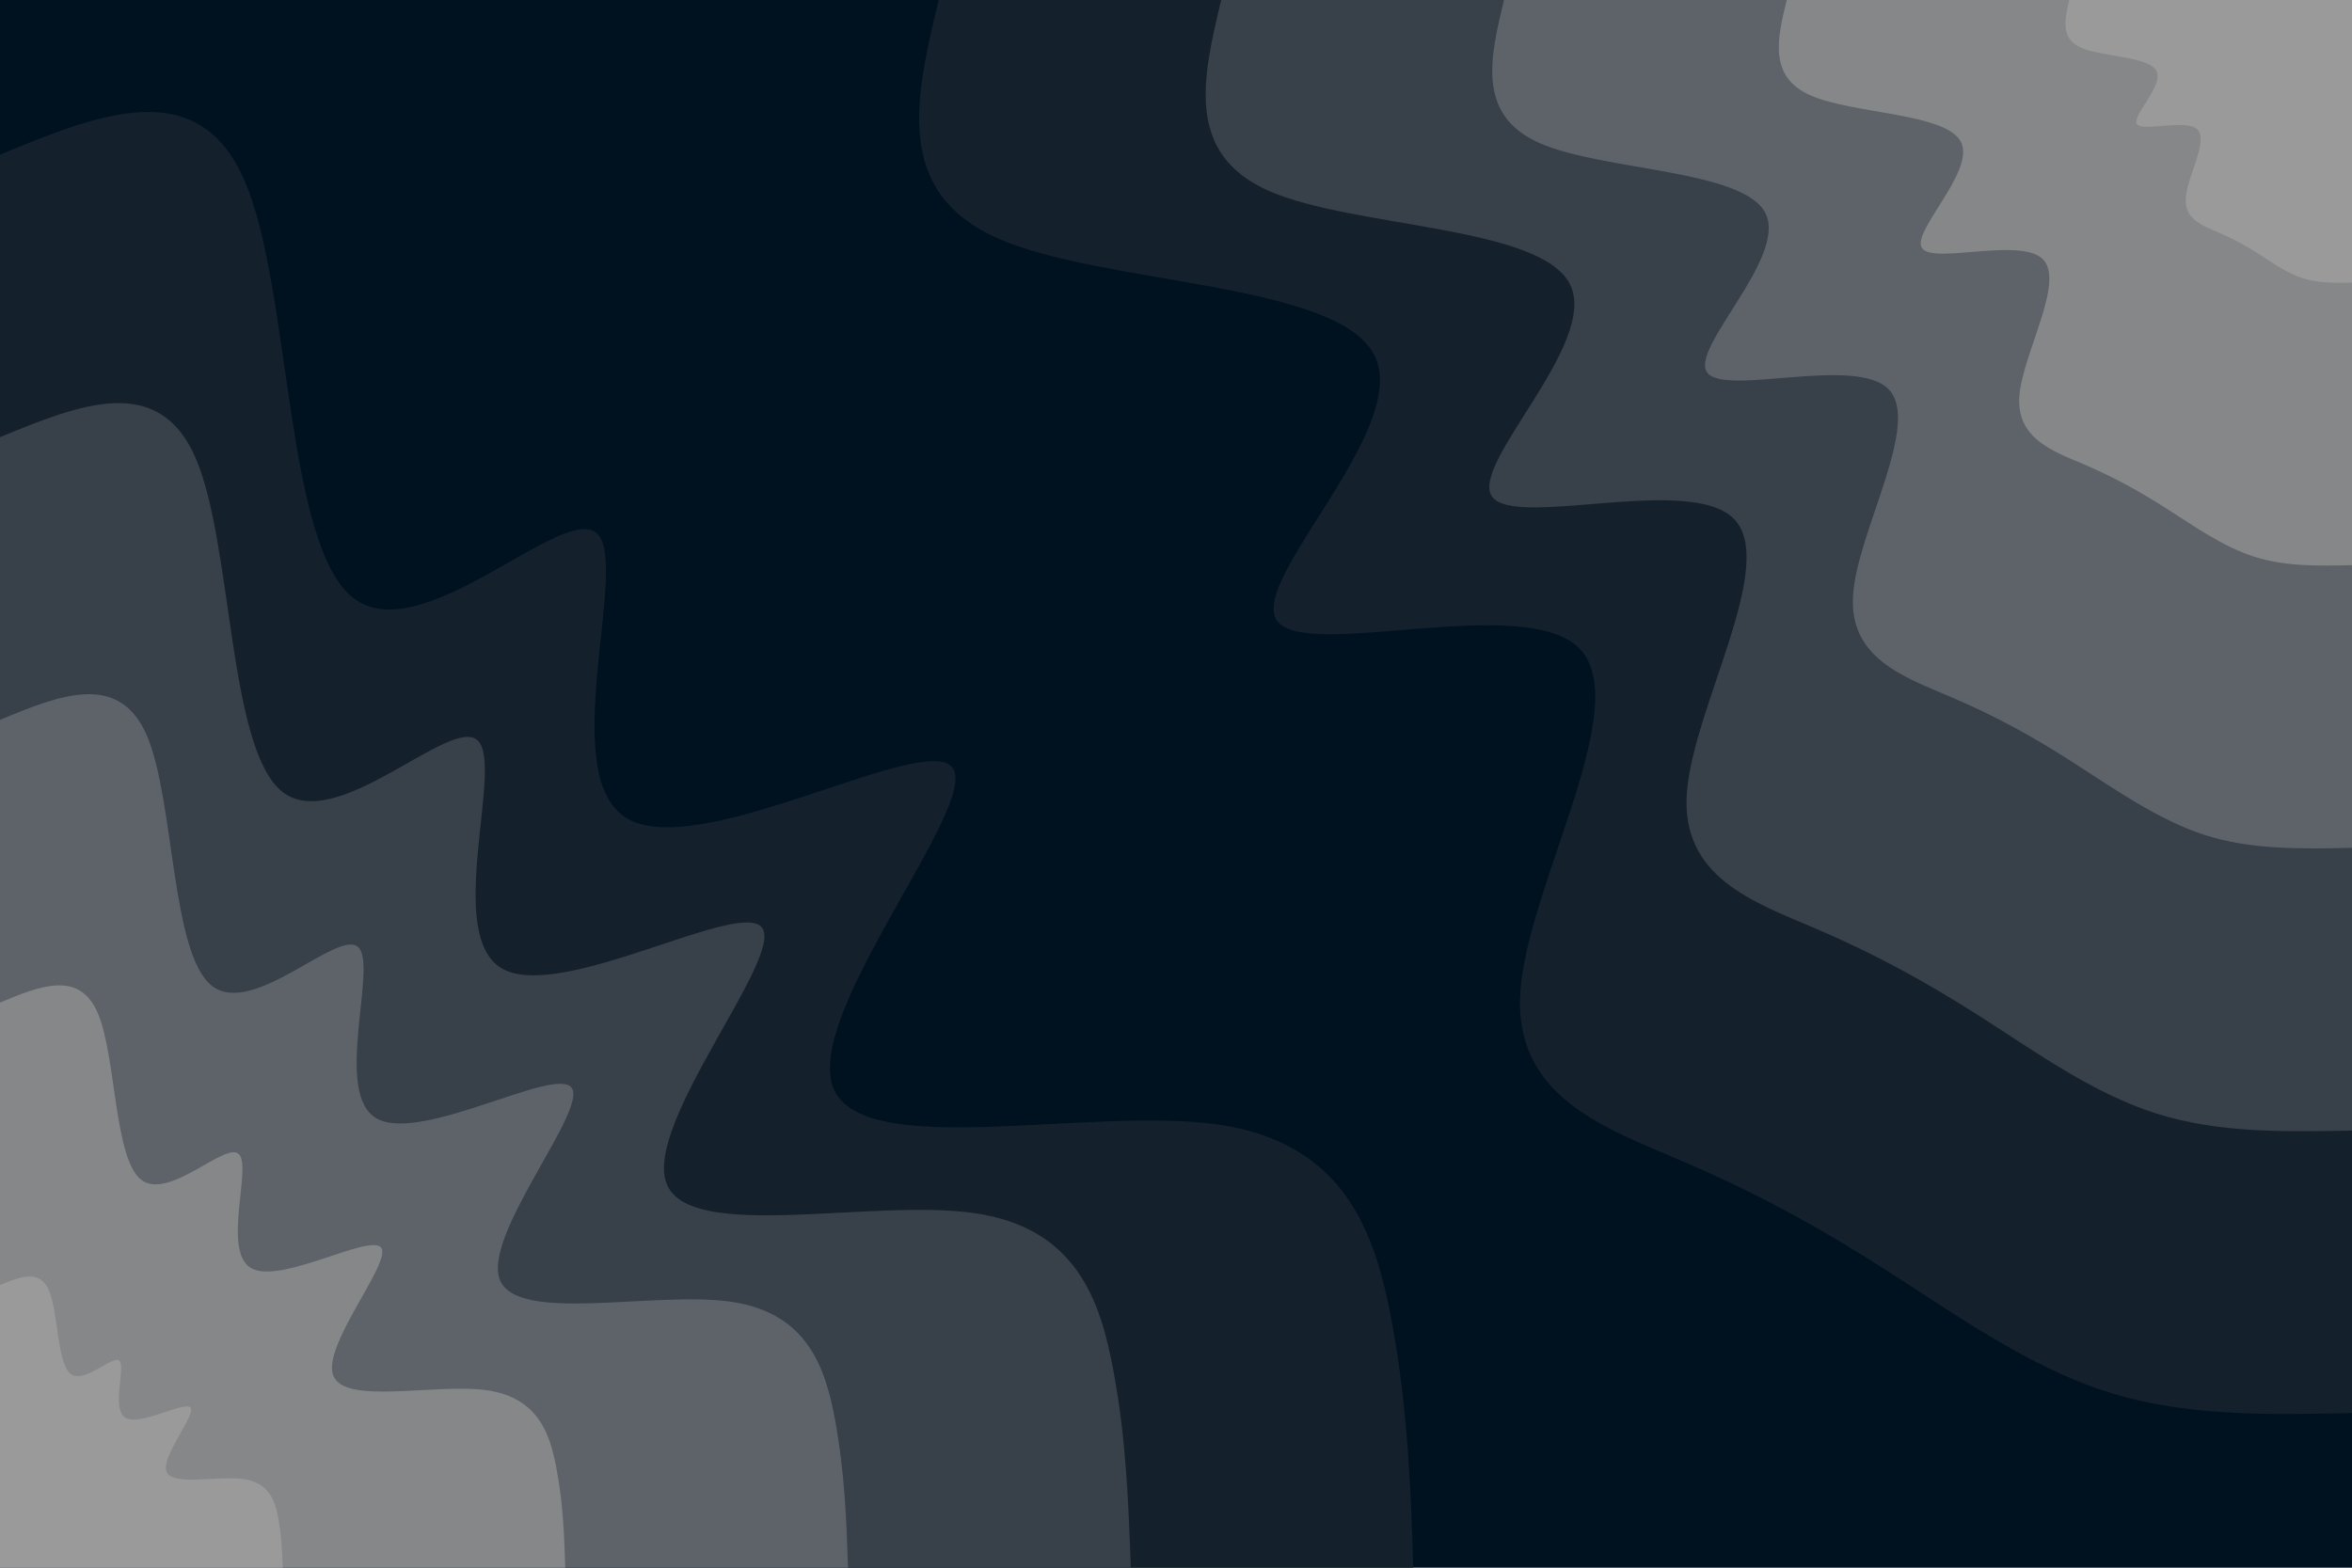 <svg id="visual" viewBox="0 0 900 600" width="900" height="600" xmlns="http://www.w3.org/2000/svg" xmlns:xlink="http://www.w3.org/1999/xlink" version="1.1"><rect x="0" y="0" width="900" height="600" fill="#001220"></rect><defs><linearGradient id="grad1_0" x1="33.3%" y1="0%" x2="100%" y2="100%"><stop offset="20%" stop-color="#9a9a9a" stop-opacity="1"></stop><stop offset="80%" stop-color="#9a9a9a" stop-opacity="1"></stop></linearGradient></defs><defs><linearGradient id="grad1_1" x1="33.3%" y1="0%" x2="100%" y2="100%"><stop offset="20%" stop-color="#9a9a9a" stop-opacity="1"></stop><stop offset="80%" stop-color="#717579" stop-opacity="1"></stop></linearGradient></defs><defs><linearGradient id="grad1_2" x1="33.3%" y1="0%" x2="100%" y2="100%"><stop offset="20%" stop-color="#4b5159" stop-opacity="1"></stop><stop offset="80%" stop-color="#717579" stop-opacity="1"></stop></linearGradient></defs><defs><linearGradient id="grad1_3" x1="33.3%" y1="0%" x2="100%" y2="100%"><stop offset="20%" stop-color="#4b5159" stop-opacity="1"></stop><stop offset="80%" stop-color="#26303c" stop-opacity="1"></stop></linearGradient></defs><defs><linearGradient id="grad1_4" x1="33.3%" y1="0%" x2="100%" y2="100%"><stop offset="20%" stop-color="#001220" stop-opacity="1"></stop><stop offset="80%" stop-color="#26303c" stop-opacity="1"></stop></linearGradient></defs><defs><linearGradient id="grad2_0" x1="0%" y1="0%" x2="66.7%" y2="100%"><stop offset="20%" stop-color="#9a9a9a" stop-opacity="1"></stop><stop offset="80%" stop-color="#9a9a9a" stop-opacity="1"></stop></linearGradient></defs><defs><linearGradient id="grad2_1" x1="0%" y1="0%" x2="66.7%" y2="100%"><stop offset="20%" stop-color="#717579" stop-opacity="1"></stop><stop offset="80%" stop-color="#9a9a9a" stop-opacity="1"></stop></linearGradient></defs><defs><linearGradient id="grad2_2" x1="0%" y1="0%" x2="66.7%" y2="100%"><stop offset="20%" stop-color="#717579" stop-opacity="1"></stop><stop offset="80%" stop-color="#4b5159" stop-opacity="1"></stop></linearGradient></defs><defs><linearGradient id="grad2_3" x1="0%" y1="0%" x2="66.7%" y2="100%"><stop offset="20%" stop-color="#26303c" stop-opacity="1"></stop><stop offset="80%" stop-color="#4b5159" stop-opacity="1"></stop></linearGradient></defs><defs><linearGradient id="grad2_4" x1="0%" y1="0%" x2="66.7%" y2="100%"><stop offset="20%" stop-color="#26303c" stop-opacity="1"></stop><stop offset="80%" stop-color="#001220" stop-opacity="1"></stop></linearGradient></defs><g transform="translate(900, 0)"><path d="M0 540.8C-32 541.5 -64.1 542.2 -93.9 532.6C-123.7 523.1 -151.4 503.3 -177.2 486.8C-203 470.2 -227 456.9 -256.5 444.3C-286 431.6 -321.1 419.7 -318.2 379.2C-315.3 338.7 -274.4 269.5 -295.7 248.1C-317 226.7 -400.6 253.1 -411.4 237.5C-422.1 221.9 -360.1 164.3 -374 136.1C-387.9 107.9 -477.6 109.1 -518 91.3C-558.5 73.5 -549.6 36.8 -540.8 0L0 0Z" fill="#14212d"></path><path d="M0 432.7C-25.6 433.2 -51.3 433.7 -75.1 426.1C-99 418.5 -121.1 402.6 -141.7 389.4C-162.4 376.2 -181.6 365.5 -205.2 355.4C-228.8 345.3 -256.9 335.8 -254.5 303.4C-252.2 270.9 -219.5 215.6 -236.6 198.5C-253.6 181.4 -320.5 202.5 -329.1 190C-337.7 177.5 -288.1 131.5 -299.2 108.9C-310.3 86.3 -382 87.3 -414.4 73.1C-446.8 58.8 -439.7 29.4 -432.7 0L0 0Z" fill="#38404a"></path><path d="M0 324.5C-19.2 324.9 -38.5 325.3 -56.3 319.6C-74.2 313.8 -90.8 302 -106.3 292.1C-121.8 282.1 -136.2 274.1 -153.9 266.6C-171.6 259 -192.7 251.8 -190.9 227.5C-189.2 203.2 -164.6 161.7 -177.4 148.9C-190.2 136 -240.3 151.9 -246.8 142.5C-253.3 133.1 -216.1 98.6 -224.4 81.7C-232.7 64.8 -286.5 65.5 -310.8 54.8C-335.1 44.1 -329.8 22.1 -324.5 0L0 0Z" fill="#5e6369"></path><path d="M0 216.3C-12.8 216.6 -25.6 216.9 -37.6 213C-49.5 209.2 -60.5 201.3 -70.9 194.7C-81.2 188.1 -90.8 182.8 -102.6 177.7C-114.4 172.7 -128.4 167.9 -127.3 151.7C-126.1 135.5 -109.7 107.8 -118.3 99.2C-126.8 90.7 -160.2 101.2 -164.5 95C-168.9 88.8 -144.1 65.7 -149.6 54.4C-155.1 43.2 -191 43.7 -207.2 36.5C-223.4 29.4 -219.9 14.7 -216.3 0L0 0Z" fill="#858789"></path><path d="M0 108.2C-6.4 108.3 -12.8 108.4 -18.8 106.5C-24.7 104.6 -30.3 100.7 -35.4 97.4C-40.6 94 -45.4 91.4 -51.3 88.9C-57.2 86.3 -64.2 83.9 -63.6 75.8C-63.1 67.7 -54.9 53.9 -59.1 49.6C-63.4 45.3 -80.1 50.6 -82.3 47.5C-84.4 44.4 -72 32.9 -74.8 27.2C-77.6 21.6 -95.5 21.8 -103.6 18.3C-111.7 14.7 -109.9 7.4 -108.2 0L0 0Z" fill="#9a9a9a"></path></g><g transform="translate(0, 600)"><path d="M0 -540.8C37.9 -556.4 75.8 -572 93.6 -530.8C111.4 -489.6 109 -391.6 135.1 -371.2C161.2 -350.7 215.8 -407.9 228.5 -395.8C241.2 -383.7 212 -302.3 240.4 -286.5C268.8 -270.7 354.8 -320.5 364.6 -306C374.5 -291.5 308.1 -212.7 318.7 -184C329.3 -155.3 416.8 -176.7 466.1 -169.6C515.4 -162.5 526.5 -126.9 532.6 -93.9C538.7 -60.9 539.8 -30.4 540.8 0L0 0Z" fill="#14212d"></path><path d="M0 -432.7C30.3 -445.1 60.7 -457.6 74.9 -424.6C89.1 -391.7 87.2 -313.3 108.1 -296.9C129 -280.6 172.6 -326.3 182.8 -316.6C193 -306.9 169.6 -241.8 192.3 -229.2C215 -216.6 283.8 -256.4 291.7 -244.8C299.6 -233.2 246.5 -170.1 255 -147.2C263.4 -124.3 333.4 -141.4 372.9 -135.7C412.3 -130 421.2 -101.6 426.1 -75.1C431 -48.7 431.8 -24.4 432.7 0L0 0Z" fill="#38404a"></path><path d="M0 -324.5C22.7 -333.9 45.5 -343.2 56.2 -318.5C66.8 -293.8 65.4 -235 81.1 -222.7C96.7 -210.4 129.5 -244.7 137.1 -237.5C144.7 -230.2 127.2 -181.4 144.2 -171.9C161.3 -162.4 212.9 -192.3 218.8 -183.6C224.7 -174.9 184.9 -127.6 191.2 -110.4C197.6 -93.2 250.1 -106 279.7 -101.8C309.2 -97.5 315.9 -76.2 319.6 -56.3C323.2 -36.5 323.9 -18.3 324.5 0L0 0Z" fill="#5e6369"></path><path d="M0 -216.3C15.2 -222.6 30.3 -228.8 37.4 -212.3C44.5 -195.8 43.6 -156.6 54 -148.5C64.5 -140.3 86.3 -163.2 91.4 -158.3C96.5 -153.5 84.8 -120.9 96.2 -114.6C107.5 -108.3 141.9 -128.2 145.9 -122.4C149.8 -116.6 123.2 -85.1 127.5 -73.6C131.7 -62.1 166.7 -70.7 186.4 -67.9C206.2 -65 210.6 -50.8 213 -37.6C215.5 -24.4 215.9 -12.2 216.3 0L0 0Z" fill="#858789"></path><path d="M0 -108.2C7.6 -111.3 15.2 -114.4 18.7 -106.2C22.3 -97.9 21.8 -78.3 27 -74.2C32.2 -70.1 43.2 -81.6 45.7 -79.2C48.2 -76.7 42.4 -60.5 48.1 -57.3C53.8 -54.1 71 -64.1 72.9 -61.2C74.9 -58.3 61.6 -42.5 63.7 -36.8C65.9 -31.1 83.4 -35.3 93.2 -33.9C103.1 -32.5 105.3 -25.4 106.5 -18.8C107.7 -12.2 108 -6.1 108.2 0L0 0Z" fill="#9a9a9a"></path></g></svg>